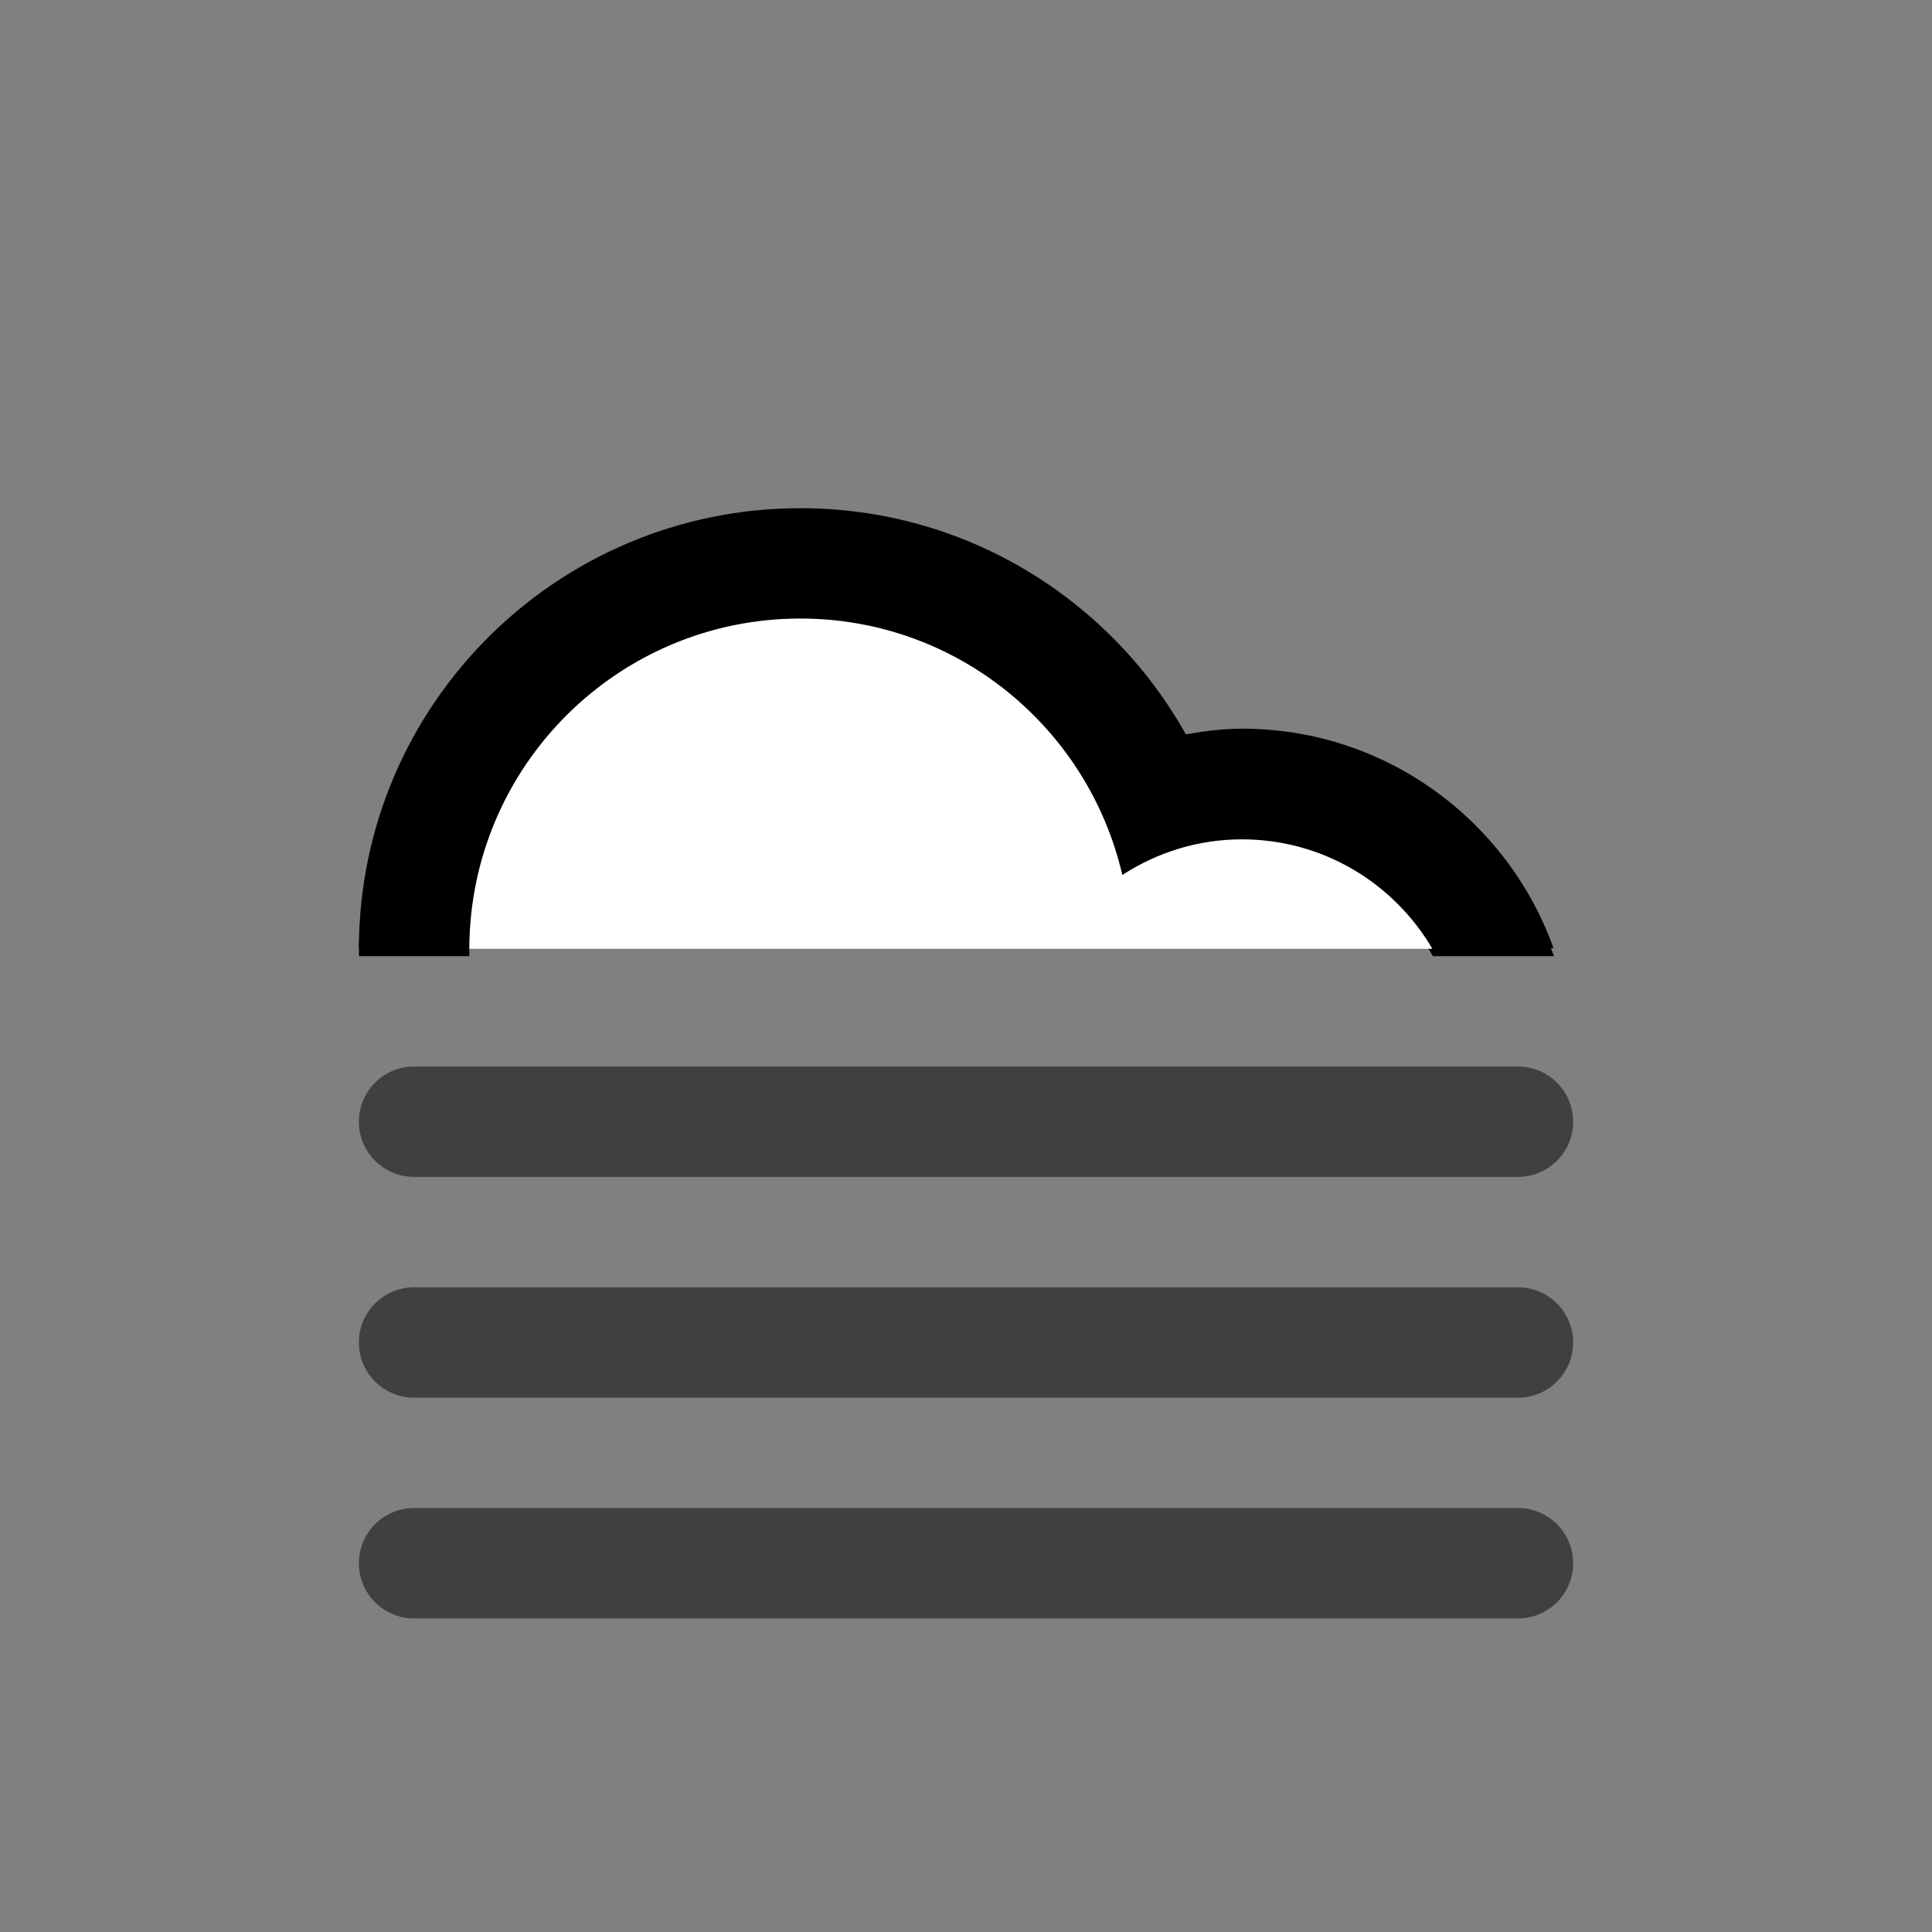 <svg xmlns="http://www.w3.org/2000/svg" xmlns:xlink="http://www.w3.org/1999/xlink" id="cloudFogFill" x="0" y="0" class="climacon climacon_cloudFogFill" enable-background="new 15 15 70 70" version="1.1" viewBox="15 15 70 70" xml:space="preserve"><rect x="15" y="15" width="70" height="70" fill="#808080" stroke="none"/><style type="text/css">@-webkit-keyframes translateFog{0%{-webkit-transform:translateY(0)}25%{-webkit-transform:translateX(2.5px)}75%{-webkit-transform:translateX(-2.5px)}}@-moz-keyframes translateFog{0%{-moz-transform:translateY(0)}25%{-moz-transform:translateX(2.5px)}75%{-moz-transform:translateX(-2.5px)}}@-o-keyframes translateFog{0%{-o-transform:translateY(0)}25%{-o-transform:translateX(2.5px)}75%{-o-transform:translateX(-2.5px)}}@keyframes translateFog{0%{transform:translateY(0)}25%{transform:translateX(2.5px)}75%{transform:translateX(-2.5px)}}@-webkit-keyframes fillOpacityFog{0%{fill-opacity:.5;stroke-opacity:.5}50%{fill-opacity:1;stroke-opacity:1}}@-moz-keyframes fillOpacityFog{0%{fill-opacity:.5;stroke-opacity:.5}50%{fill-opacity:1;stroke-opacity:1}}@-o-keyframes fillOpacityFog{0%{fill-opacity:.5;stroke-opacity:.5}50%{fill-opacity:1;stroke-opacity:1}}@keyframes fillOpacityFog{0%{fill-opacity:.5;stroke-opacity:.5}50%{fill-opacity:1;stroke-opacity:1}}svg{shape-rendering:geometricPrecision}.climacon_component-stroke_fogLine,g,path{-webkit-animation-iteration-count:infinite;-moz-animation-iteration-count:infinite;-o-animation-iteration-count:infinite;animation-iteration-count:infinite;-webkit-animation-direction:normal;-moz-animation-direction:normal;-o-animation-direction:normal;animation-direction:normal;-webkit-animation-duration:12s;-moz-animation-duration:12s;-o-animation-duration:12s;animation-duration:12s}g,path{-webkit-transform-origin:50% 50%;-webkit-animation-timing-function:linear;-moz-transform-origin:50% 50%;-moz-animation-timing-function:linear;-o-transform-origin:50% 50%;-o-animation-timing-function:linear;transform-origin:50% 50%;animation-timing-function:linear}.climacon_component-stroke_fogLine{fill-opacity:.5;-webkit-animation-name:translateFog,fillOpacityFog;-moz-animation-name:translateFog,fillOpacityFog;-o-animation-name:translateFog,fillOpacityFog;animation-name:translateFog,fillOpacityFog;-webkit-animation-timing-function:ease-in;-moz-animation-timing-function:ease-in;-o-animation-timing-function:ease-in;animation-timing-function:ease-in}.climacon_component-stroke_fogLine:nth-child(even){-webkit-animation-delay:6s;-moz-animation-delay:6s;-o-animation-delay:6s;animation-delay:6s}</style><g class="climacon_iconWrap climacon_iconWrap-cloudFog"><g class="climacon_componentWrap climacon_componentWrap-Fog"><path d="M69.998,57.641H30.003c-1.104,0-2-0.895-2-2c0-1.104,0.896-2,2-2h39.995c1.104,0,2,0.896,2,2C71.998,56.746,71.104,57.641,69.998,57.641z" class="climacon_component climacon_component-stroke climacon_component-stroke_fogLine climacon_component-stroke_fogLine-top"/><path d="M69.998,65.641H30.003c-1.104,0-2-0.896-2-2s0.896-2,2-2h39.995c1.104,0,2,0.896,2,2C71.998,64.744,71.104,65.641,69.998,65.641z" class="climacon_component climacon_component-stroke climacon_component-stroke_fogLine climacon_component-stroke_fogLine-middle"/><path d="M30.003,69.639h39.995c1.104,0,2,0.896,2,2c0,1.105-0.896,2-2,2H30.003c-1.104,0-2-0.895-2-2C28.003,70.535,28.898,69.639,30.003,69.639z" class="climacon_component climacon_component-stroke climacon_component-stroke_fogLine climacon_component-stroke_fogLine-bottom"/></g><g class="climacon_componentWrap climacon_componentWrap-cloud"><path d="M59.999,45.643c-1.601,0-3.083,0.48-4.333,1.291c-1.232-5.317-5.974-9.291-11.665-9.291c-6.626,0-11.998,5.373-11.998,12h-4c0-8.835,7.163-15.999,15.998-15.999c6.004,0,11.229,3.312,13.965,8.204c0.664-0.113,1.337-0.205,2.033-0.205c5.222,0,9.651,3.342,11.301,8h-4.381C65.535,47.253,62.958,45.643,59.999,45.643z" class="climacon_component climacon_component-stroke climacon_component-stroke_cloud"/><path d="M71.287,49.355c-1.659-4.632-6.08-7.954-11.289-7.954c-0.695,0-1.369,0.091-2.033,0.205C55.229,36.72,50.004,33.413,44,33.413c-8.824,0-15.977,7.134-15.996,15.942H71.287z" class="climacon_component climacon_component-stroke climacon_component-stroke_cloud"/><path fill="#FFF" d="M66.897,49.376c-1.389-2.369-3.955-3.965-6.899-3.965c-1.602,0-3.082,0.48-4.334,1.291c-1.23-5.316-5.973-9.291-11.664-9.291c-6.615,0-11.977,5.354-11.996,11.965H66.897z" class="climacon_component climacon_component-fill climacon_component-fill_cloud"/></g></g></svg>